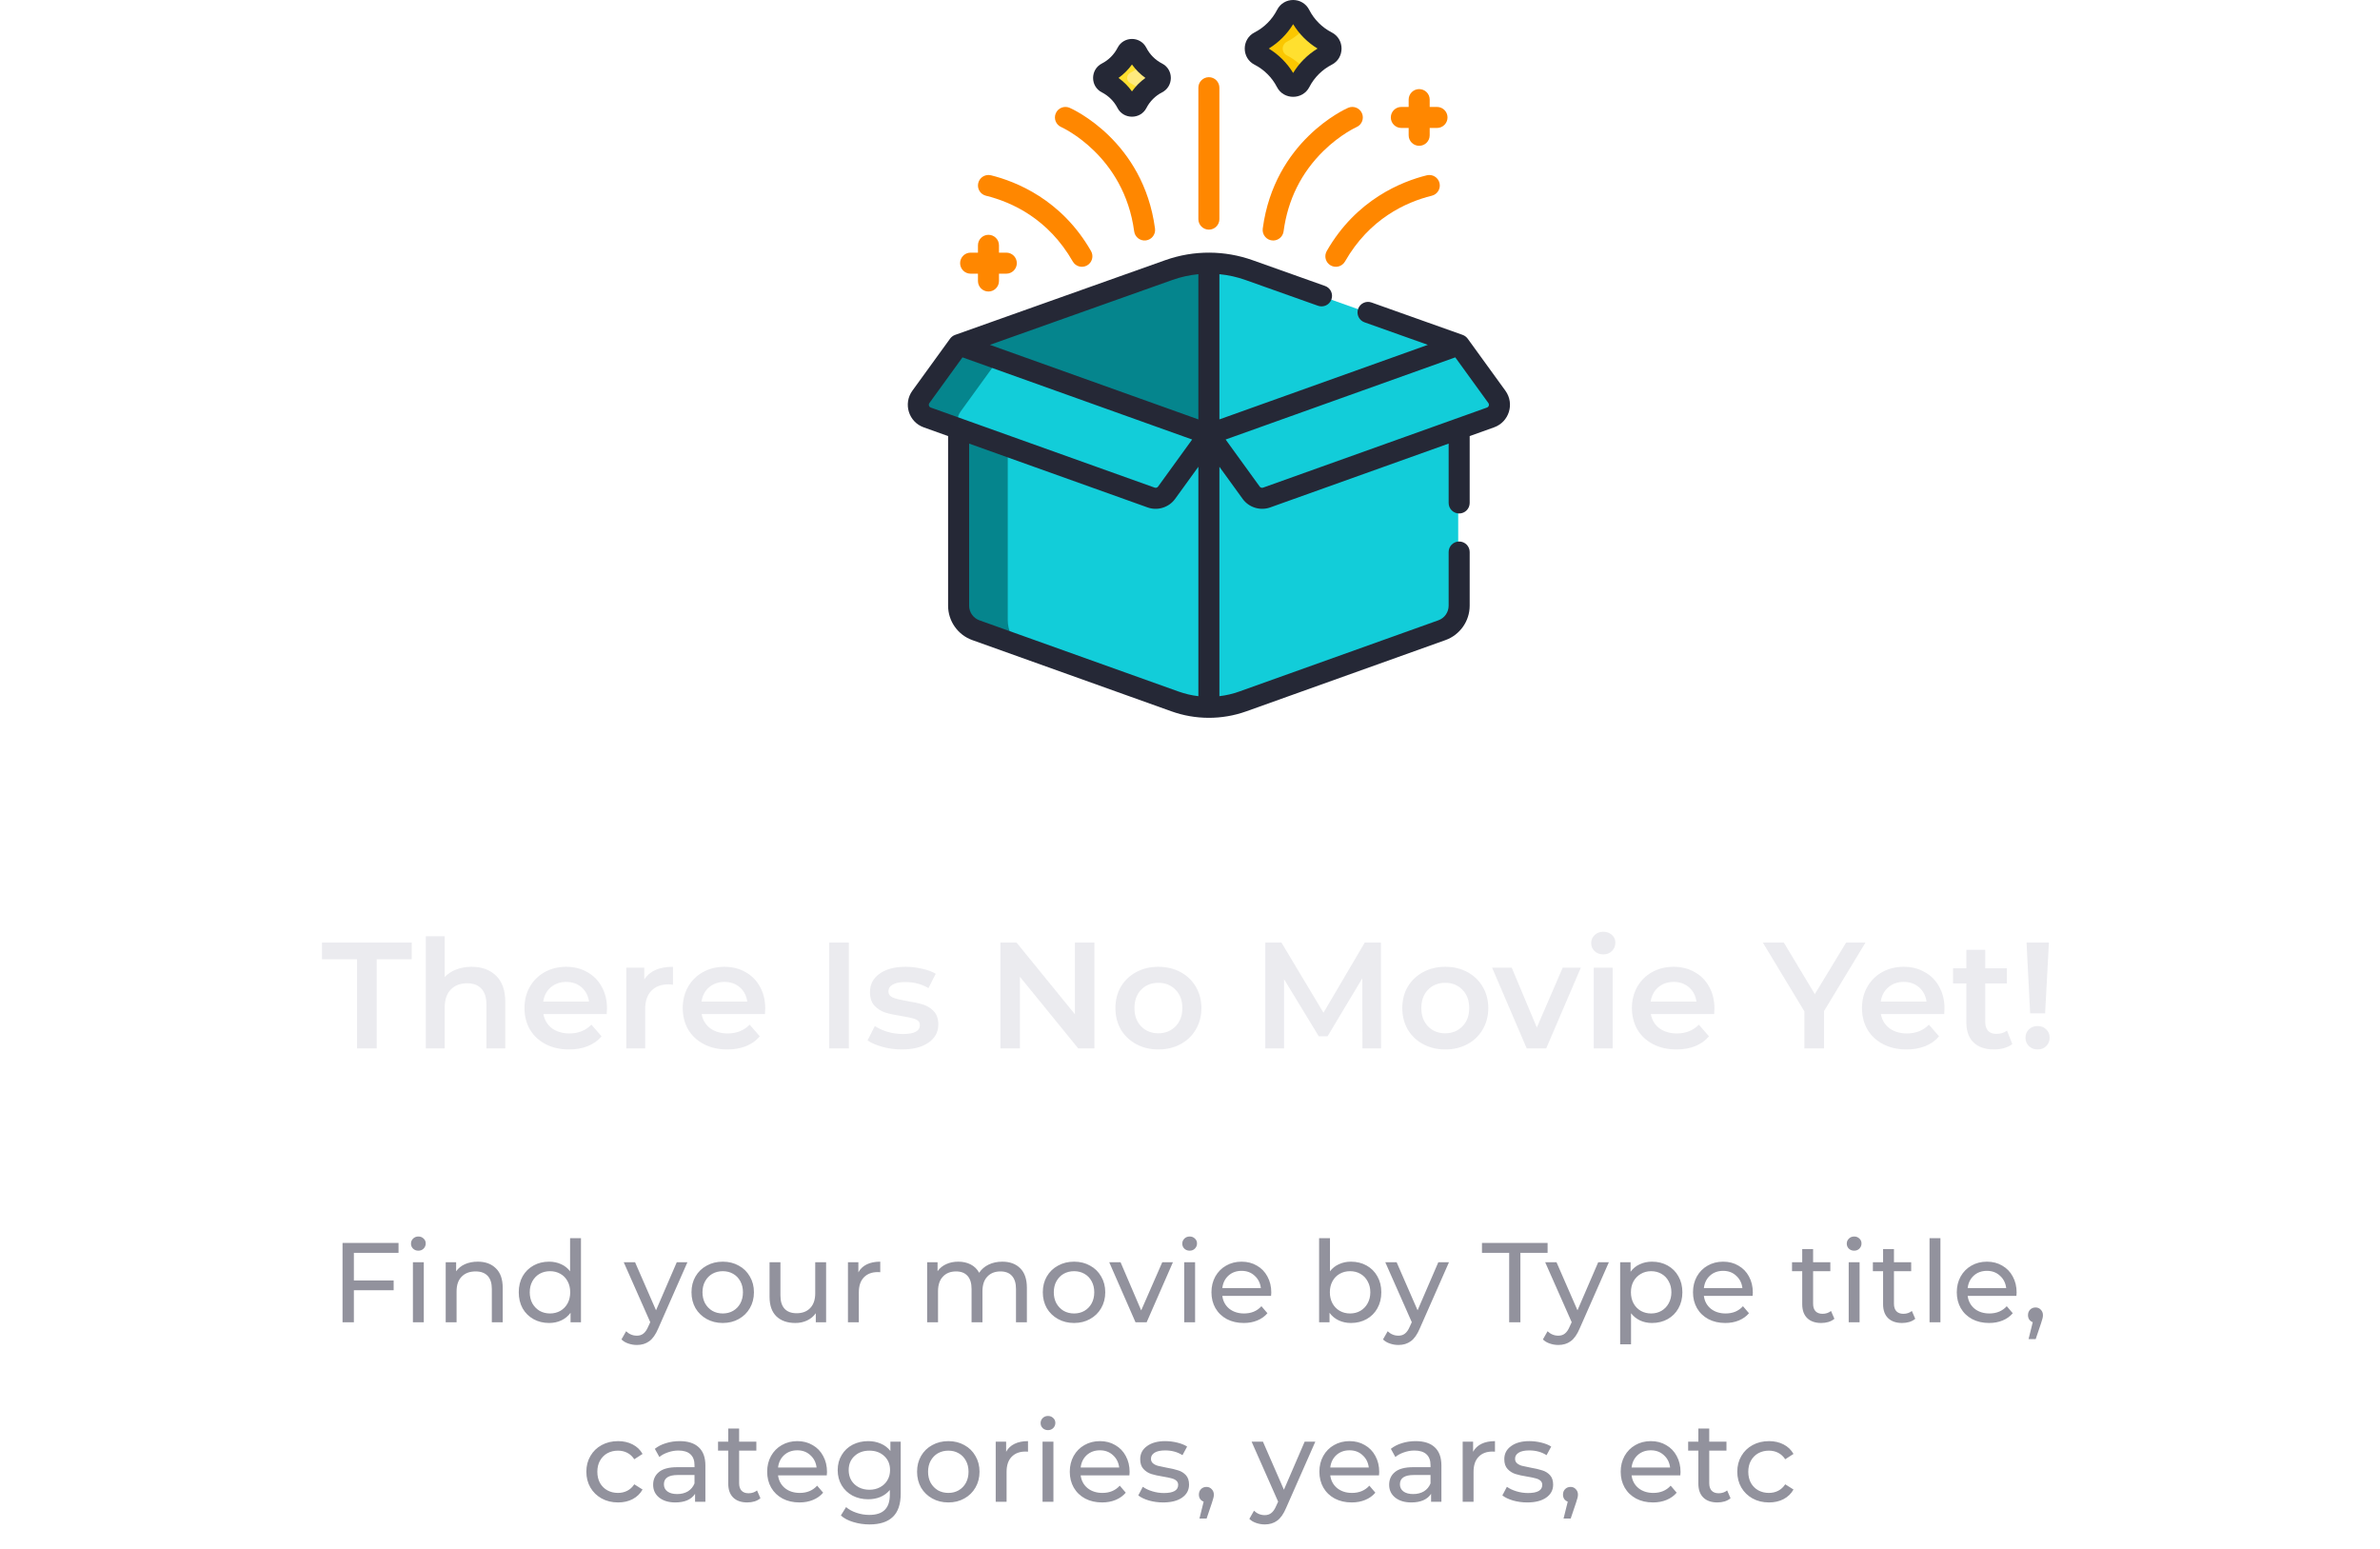 <svg width="252" height="164" viewBox="0 0 252 164" fill="none" xmlns="http://www.w3.org/2000/svg">
<g clip-path="url(#clip0_127_1877)">
<path d="M127.898 27.862C126.45 27.862 125.012 28.11 123.648 28.595L101.397 36.506L127.898 46.579L128.265 46.293V27.87C128.143 27.867 128.02 27.862 127.898 27.862Z" fill="#05858D"/>
<path d="M113.93 32.05L101.397 36.506L113.789 41.216C111 38.845 111.062 34.338 113.93 32.05Z" fill="#05858D"/>
<path d="M132.147 28.595C130.783 28.11 129.345 27.862 127.897 27.862V46.43L154.398 36.506L132.147 28.595Z" fill="#12CDD9"/>
<path d="M127.898 45.985L123.417 51.281C123.045 51.794 122.38 52 121.783 51.786L101.397 44.495V64.129C101.397 65.293 102.129 66.331 103.225 66.723L124.307 74.264C125.459 74.676 126.674 74.887 127.897 74.887C128.02 74.887 128.143 74.883 128.265 74.879V46.432L127.898 45.985Z" fill="#12CDD9"/>
<path d="M106.703 65.645V46.392L101.397 44.495V64.129C101.397 65.293 102.129 66.331 103.225 66.723L107.996 68.43C107.193 67.75 106.703 66.74 106.703 65.645Z" fill="#05858D"/>
<path d="M134.012 51.935C133.416 52.148 132.75 51.942 132.379 51.429L127.897 45.985V74.886C129.121 74.886 130.336 74.676 131.488 74.264L152.57 66.723C153.666 66.331 154.398 65.293 154.398 64.129V44.643L134.012 51.935Z" fill="#12CDD9"/>
<path d="M140.396 4.422C139.164 3.792 138.158 2.784 137.53 1.55C137.394 1.283 137.121 1.112 136.82 1.112C136.519 1.112 136.246 1.283 136.11 1.55C135.482 2.784 134.476 3.792 133.244 4.422C132.977 4.559 132.808 4.832 132.808 5.132V5.151C132.808 5.448 132.972 5.722 133.236 5.857C134.464 6.483 135.468 7.485 136.097 8.711C136.232 8.974 136.506 9.137 136.802 9.137H136.839C137.135 9.137 137.408 8.974 137.543 8.711C138.172 7.485 139.176 6.483 140.404 5.857C140.668 5.722 140.833 5.448 140.833 5.151V5.132C140.832 4.832 140.663 4.559 140.396 4.422Z" fill="#FFE02F"/>
<path d="M122.43 7.713C121.508 7.242 120.755 6.487 120.285 5.564C120.183 5.364 119.979 5.236 119.754 5.236C119.529 5.236 119.324 5.364 119.222 5.564C118.753 6.487 117.999 7.242 117.078 7.713C116.878 7.816 116.751 8.02 116.751 8.244V8.259C116.751 8.481 116.874 8.686 117.072 8.787C117.991 9.256 118.742 10.005 119.213 10.923C119.314 11.12 119.519 11.242 119.74 11.242H119.768C119.989 11.242 120.194 11.12 120.295 10.923C120.766 10.005 121.517 9.256 122.436 8.787C122.634 8.686 122.757 8.481 122.757 8.259V8.244C122.756 8.02 122.63 7.816 122.43 7.713Z" fill="#FFEA7E"/>
<path d="M136.242 5.857C135.978 5.722 135.813 5.448 135.813 5.151V5.132C135.813 4.832 135.983 4.559 136.25 4.422C137.051 4.013 137.755 3.443 138.323 2.756C138.017 2.386 137.75 1.982 137.53 1.55C137.394 1.283 137.121 1.112 136.82 1.112C136.519 1.112 136.246 1.283 136.11 1.55C135.482 2.784 134.476 3.792 133.244 4.422C132.977 4.559 132.808 4.832 132.808 5.132V5.151C132.808 5.448 132.972 5.722 133.236 5.857C134.464 6.483 135.468 7.485 136.097 8.711C136.232 8.974 136.506 9.137 136.802 9.137H136.839C137.135 9.137 137.408 8.974 137.543 8.711C137.76 8.288 138.023 7.892 138.323 7.529C137.753 6.839 137.046 6.267 136.242 5.857Z" fill="#FBC700"/>
<path d="M119.669 8.787C119.471 8.686 119.348 8.481 119.348 8.259V8.244C119.348 8.02 119.475 7.815 119.675 7.713C120.196 7.447 120.66 7.088 121.053 6.661C120.75 6.333 120.49 5.966 120.285 5.564C120.183 5.364 119.979 5.236 119.754 5.236C119.529 5.236 119.324 5.364 119.222 5.564C118.753 6.487 117.999 7.242 117.078 7.713C116.878 7.816 116.751 8.02 116.751 8.244V8.259C116.751 8.481 116.874 8.686 117.072 8.787C117.991 9.256 118.742 10.005 119.213 10.923C119.314 11.12 119.518 11.242 119.74 11.242H119.768C119.989 11.242 120.194 11.12 120.295 10.923C120.498 10.528 120.755 10.166 121.053 9.842C120.659 9.414 120.192 9.054 119.669 8.787Z" fill="#FFE02F"/>
<path d="M158.392 42.021L154.398 36.506L127.897 45.985L132.379 52.171C132.75 52.684 133.416 52.89 134.012 52.677L157.718 44.198C158.612 43.878 158.949 42.79 158.392 42.021Z" fill="#12CDD9"/>
<path d="M97.403 42.021L101.398 36.506L127.898 45.985L123.417 52.171C123.045 52.684 122.38 52.89 121.784 52.677L98.077 44.198C97.183 43.878 96.846 42.79 97.403 42.021Z" fill="#12CDD9"/>
<path d="M101.692 43.597L105.711 38.049L101.398 36.506L97.403 42.021C96.846 42.79 97.183 43.878 98.077 44.198L101.785 45.524C101.329 45.005 101.249 44.209 101.692 43.597Z" fill="#05858D"/>
<path d="M100.598 35.854L96.603 41.368C95.611 42.738 96.21 44.676 97.804 45.246L100.386 46.17V64.129C100.386 65.759 101.417 67.223 102.952 67.771L124.034 75.312C126.555 76.214 129.358 76.245 131.965 75.312L153.047 67.771C154.582 67.223 155.613 65.759 155.613 64.129V58.446C155.613 57.831 155.115 57.333 154.5 57.333C153.885 57.333 153.386 57.831 153.386 58.446V64.129C153.386 64.821 152.949 65.442 152.297 65.675L131.215 73.216C130.532 73.46 129.828 73.625 129.113 73.709V49.42L131.579 52.825C132.232 53.727 133.431 54.104 134.489 53.725C135.669 53.303 152.864 47.153 153.387 46.966V53.251C153.387 53.866 153.885 54.364 154.5 54.364C155.115 54.364 155.613 53.866 155.613 53.251V46.17L158.195 45.246C159.789 44.676 160.389 42.739 159.396 41.368L159.396 41.368L155.401 35.854C155.288 35.696 155.088 35.534 154.873 35.458L145.222 32.027C144.643 31.82 144.006 32.123 143.801 32.703C143.595 33.282 143.897 33.919 144.477 34.125L151.185 36.51L129.113 44.404V29.029C130.054 29.12 130.98 29.326 131.876 29.645L139.554 32.374C140.133 32.581 140.77 32.278 140.976 31.698C141.182 31.119 140.879 30.482 140.3 30.276L132.622 27.547C129.707 26.51 126.443 26.456 123.377 27.547L101.126 35.458C100.914 35.533 100.717 35.689 100.598 35.854ZM98.406 42.674L101.911 37.836L126.227 46.534C125.402 47.673 126.122 46.68 122.617 51.519C122.536 51.63 122.389 51.675 122.26 51.629C121.846 51.481 98.987 43.305 98.554 43.15C98.358 43.08 98.285 42.843 98.406 42.674ZM103.702 65.675C103.05 65.442 102.613 64.821 102.613 64.129V46.966L121.51 53.725C122.579 54.108 123.768 53.717 124.415 52.831C124.417 52.829 124.419 52.827 124.42 52.825C124.42 52.825 124.42 52.825 124.42 52.825L126.886 49.42V73.708C126.171 73.625 125.467 73.46 124.784 73.216L103.702 65.675ZM157.593 42.674C157.714 42.843 157.641 43.08 157.446 43.15C157.223 43.23 133.973 51.545 133.739 51.629C133.61 51.675 133.463 51.63 133.382 51.519L129.772 46.534L154.088 37.836L157.593 42.674ZM124.123 29.645C125.019 29.326 125.945 29.12 126.886 29.029V44.404C125.931 44.063 105.674 36.817 104.814 36.51L124.123 29.645Z" fill="#252836"/>
<path d="M129.112 23.2V9.286C129.112 8.671 128.614 8.173 127.999 8.173C127.384 8.173 126.886 8.671 126.886 9.286V23.2C126.886 23.815 127.384 24.313 127.999 24.313C128.614 24.313 129.112 23.815 129.112 23.2Z" fill="#FF8700"/>
<path d="M142.741 11.415C142.423 11.554 134.94 14.926 133.702 24.202C133.614 24.869 134.131 25.463 134.807 25.463C135.357 25.463 135.835 25.056 135.909 24.497C136.356 21.149 137.781 18.28 140.145 15.969C141.921 14.232 143.597 13.471 143.635 13.454C144.197 13.207 144.453 12.551 144.207 11.989C143.961 11.425 143.305 11.169 142.741 11.415Z" fill="#FF8700"/>
<path d="M140.478 26.581C140.173 27.114 140.358 27.794 140.891 28.1C141.424 28.405 142.105 28.221 142.411 27.687C144.996 23.169 148.837 21.406 151.605 20.722C152.201 20.575 152.566 19.971 152.418 19.374C152.271 18.777 151.667 18.413 151.07 18.561C148.46 19.206 143.612 21.106 140.478 26.581Z" fill="#FF8700"/>
<path d="M111.792 11.989C111.545 12.552 111.802 13.209 112.366 13.455C112.432 13.484 119.016 16.45 120.089 24.497C120.171 25.108 120.733 25.534 121.34 25.453C121.949 25.372 122.377 24.812 122.296 24.202C121.059 14.926 113.576 11.554 113.258 11.415C112.694 11.169 112.038 11.425 111.792 11.989Z" fill="#FF8700"/>
<path d="M103.581 19.374C103.433 19.971 103.797 20.575 104.394 20.722C107.161 21.406 111.002 23.169 113.588 27.686C113.894 28.221 114.574 28.405 115.107 28.1C115.641 27.794 115.826 27.114 115.52 26.581C112.387 21.106 107.539 19.206 104.929 18.56C104.331 18.413 103.728 18.777 103.581 19.374Z" fill="#FF8700"/>
<path d="M148.377 11.322C147.762 11.322 147.264 11.82 147.264 12.435C147.264 13.05 147.762 13.548 148.377 13.548H149.152V14.323C149.152 14.938 149.651 15.437 150.266 15.437C150.88 15.437 151.379 14.938 151.379 14.323V13.548H152.154C152.769 13.548 153.267 13.05 153.267 12.435C153.267 11.82 152.769 11.322 152.154 11.322H151.379V10.546C151.379 9.931 150.88 9.433 150.266 9.433C149.651 9.433 149.152 9.931 149.152 10.546V11.322H148.377Z" fill="#FF8700"/>
<path d="M103.548 26.749H102.772C102.157 26.749 101.659 27.247 101.659 27.862C101.659 28.477 102.157 28.976 102.772 28.976H103.548V29.751C103.548 30.366 104.046 30.864 104.661 30.864C105.276 30.864 105.774 30.366 105.774 29.751V28.976H106.55C107.165 28.976 107.663 28.477 107.663 27.862C107.663 27.247 107.165 26.749 106.55 26.749H105.774V25.974C105.774 25.359 105.276 24.86 104.661 24.86C104.046 24.86 103.548 25.359 103.548 25.974V26.749Z" fill="#FF8700"/>
<path d="M141.005 3.431C139.987 2.911 139.142 2.064 138.624 1.046C137.915 -0.349 135.929 -0.349 135.219 1.046C134.701 2.064 133.856 2.911 132.839 3.431C131.445 4.144 131.454 6.146 132.832 6.849C133.845 7.365 134.689 8.207 135.208 9.219C135.915 10.596 137.928 10.596 138.635 9.219C139.154 8.207 139.998 7.365 141.012 6.849C142.389 6.146 142.399 4.145 141.005 3.431ZM136.921 7.725C136.282 6.675 135.388 5.781 134.338 5.142C135.389 4.503 136.282 3.609 136.922 2.56C137.561 3.609 138.455 4.503 139.504 5.142C138.455 5.781 137.561 6.675 136.921 7.725Z" fill="#252836"/>
<path d="M118.323 11.431C118.956 12.663 120.754 12.665 121.387 11.431C121.749 10.726 122.337 10.139 123.043 9.779C124.268 9.155 124.294 7.365 123.039 6.722C123.039 6.722 123.038 6.722 123.038 6.722C122.329 6.359 121.74 5.769 121.379 5.06C120.745 3.812 118.966 3.812 118.331 5.06C117.97 5.769 117.381 6.359 116.671 6.723C115.434 7.356 115.425 9.145 116.667 9.779C117.373 10.139 117.961 10.726 118.323 11.431ZM119.855 6.828C120.247 7.377 120.73 7.86 121.28 8.252C120.731 8.644 120.247 9.127 119.855 9.677C119.463 9.128 118.979 8.644 118.43 8.252C118.98 7.86 119.463 7.377 119.855 6.828Z" fill="#252836"/>
</g>
<path d="M37.805 101.56H34.093V99.8H43.597V101.56H39.885V111H37.805V101.56ZM49.934 102.36C51.011 102.36 51.875 102.675 52.526 103.304C53.177 103.933 53.502 104.867 53.502 106.104V111H51.502V106.36C51.502 105.613 51.326 105.053 50.974 104.68C50.622 104.296 50.121 104.104 49.47 104.104C48.734 104.104 48.153 104.328 47.726 104.776C47.299 105.213 47.086 105.848 47.086 106.68V111H45.086V99.128H47.086V103.448C47.417 103.096 47.822 102.829 48.302 102.648C48.793 102.456 49.337 102.36 49.934 102.36ZM64.269 106.776C64.269 106.915 64.259 107.112 64.237 107.368H57.533C57.651 107.997 57.955 108.499 58.445 108.872C58.947 109.235 59.565 109.416 60.301 109.416C61.24 109.416 62.013 109.107 62.621 108.488L63.693 109.72C63.309 110.179 62.824 110.525 62.237 110.76C61.651 110.995 60.989 111.112 60.253 111.112C59.315 111.112 58.488 110.925 57.773 110.552C57.059 110.179 56.504 109.661 56.109 109C55.725 108.328 55.533 107.571 55.533 106.728C55.533 105.896 55.72 105.149 56.093 104.488C56.477 103.816 57.005 103.293 57.677 102.92C58.349 102.547 59.107 102.36 59.949 102.36C60.781 102.36 61.523 102.547 62.173 102.92C62.835 103.283 63.347 103.8 63.709 104.472C64.083 105.133 64.269 105.901 64.269 106.776ZM59.949 103.96C59.309 103.96 58.765 104.152 58.317 104.536C57.88 104.909 57.613 105.411 57.517 106.04H62.365C62.28 105.421 62.019 104.92 61.581 104.536C61.144 104.152 60.6 103.96 59.949 103.96ZM68.214 103.704C68.79 102.808 69.804 102.36 71.254 102.36V104.264C71.084 104.232 70.929 104.216 70.79 104.216C70.012 104.216 69.404 104.445 68.966 104.904C68.529 105.352 68.31 106.003 68.31 106.856V111H66.31V102.456H68.214V103.704ZM81.025 106.776C81.025 106.915 81.014 107.112 80.993 107.368H74.289C74.406 107.997 74.71 108.499 75.201 108.872C75.702 109.235 76.321 109.416 77.057 109.416C77.996 109.416 78.769 109.107 79.377 108.488L80.449 109.72C80.065 110.179 79.58 110.525 78.993 110.76C78.406 110.995 77.745 111.112 77.009 111.112C76.07 111.112 75.244 110.925 74.529 110.552C73.814 110.179 73.26 109.661 72.865 109C72.481 108.328 72.289 107.571 72.289 106.728C72.289 105.896 72.476 105.149 72.849 104.488C73.233 103.816 73.761 103.293 74.433 102.92C75.105 102.547 75.862 102.36 76.705 102.36C77.537 102.36 78.278 102.547 78.929 102.92C79.59 103.283 80.102 103.8 80.465 104.472C80.838 105.133 81.025 105.901 81.025 106.776ZM76.705 103.96C76.065 103.96 75.521 104.152 75.073 104.536C74.636 104.909 74.369 105.411 74.273 106.04H79.121C79.036 105.421 78.774 104.92 78.337 104.536C77.9 104.152 77.356 103.96 76.705 103.96ZM87.8 99.8H89.88V111H87.8V99.8ZM95.477 111.112C94.784 111.112 94.107 111.021 93.445 110.84C92.784 110.659 92.256 110.429 91.861 110.152L92.629 108.632C93.013 108.888 93.472 109.096 94.005 109.256C94.549 109.405 95.083 109.48 95.605 109.48C96.8 109.48 97.397 109.165 97.397 108.536C97.397 108.237 97.243 108.029 96.933 107.912C96.635 107.795 96.149 107.683 95.477 107.576C94.773 107.469 94.197 107.347 93.749 107.208C93.312 107.069 92.928 106.829 92.597 106.488C92.277 106.136 92.117 105.651 92.117 105.032C92.117 104.221 92.453 103.576 93.125 103.096C93.808 102.605 94.725 102.36 95.877 102.36C96.464 102.36 97.051 102.429 97.637 102.568C98.224 102.696 98.704 102.872 99.077 103.096L98.309 104.616C97.584 104.189 96.768 103.976 95.861 103.976C95.275 103.976 94.827 104.067 94.517 104.248C94.219 104.419 94.069 104.648 94.069 104.936C94.069 105.256 94.229 105.485 94.549 105.624C94.88 105.752 95.387 105.875 96.069 105.992C96.752 106.099 97.312 106.221 97.749 106.36C98.187 106.499 98.56 106.733 98.869 107.064C99.189 107.395 99.349 107.864 99.349 108.472C99.349 109.272 99.003 109.912 98.309 110.392C97.616 110.872 96.672 111.112 95.477 111.112ZM115.878 99.8V111H114.166L107.99 103.416V111H105.926V99.8H107.638L113.814 107.384V99.8H115.878ZM122.647 111.112C121.783 111.112 121.004 110.925 120.311 110.552C119.617 110.179 119.073 109.661 118.679 109C118.295 108.328 118.103 107.571 118.103 106.728C118.103 105.885 118.295 105.133 118.679 104.472C119.073 103.811 119.617 103.293 120.311 102.92C121.004 102.547 121.783 102.36 122.647 102.36C123.521 102.36 124.305 102.547 124.999 102.92C125.692 103.293 126.231 103.811 126.615 104.472C127.009 105.133 127.207 105.885 127.207 106.728C127.207 107.571 127.009 108.328 126.615 109C126.231 109.661 125.692 110.179 124.999 110.552C124.305 110.925 123.521 111.112 122.647 111.112ZM122.647 109.4C123.383 109.4 123.991 109.155 124.471 108.664C124.951 108.173 125.191 107.528 125.191 106.728C125.191 105.928 124.951 105.283 124.471 104.792C123.991 104.301 123.383 104.056 122.647 104.056C121.911 104.056 121.303 104.301 120.823 104.792C120.353 105.283 120.119 105.928 120.119 106.728C120.119 107.528 120.353 108.173 120.823 108.664C121.303 109.155 121.911 109.4 122.647 109.4ZM144.261 111L144.245 103.576L140.565 109.72H139.637L135.957 103.672V111H133.973V99.8H135.685L140.133 107.224L144.501 99.8H146.213L146.229 111H144.261ZM153.022 111.112C152.158 111.112 151.38 110.925 150.686 110.552C149.993 110.179 149.449 109.661 149.054 109C148.67 108.328 148.478 107.571 148.478 106.728C148.478 105.885 148.67 105.133 149.054 104.472C149.449 103.811 149.993 103.293 150.686 102.92C151.38 102.547 152.158 102.36 153.022 102.36C153.897 102.36 154.681 102.547 155.374 102.92C156.068 103.293 156.606 103.811 156.99 104.472C157.385 105.133 157.582 105.885 157.582 106.728C157.582 107.571 157.385 108.328 156.99 109C156.606 109.661 156.068 110.179 155.374 110.552C154.681 110.925 153.897 111.112 153.022 111.112ZM153.022 109.4C153.758 109.4 154.366 109.155 154.846 108.664C155.326 108.173 155.566 107.528 155.566 106.728C155.566 105.928 155.326 105.283 154.846 104.792C154.366 104.301 153.758 104.056 153.022 104.056C152.286 104.056 151.678 104.301 151.198 104.792C150.729 105.283 150.494 105.928 150.494 106.728C150.494 107.528 150.729 108.173 151.198 108.664C151.678 109.155 152.286 109.4 153.022 109.4ZM167.38 102.456L163.716 111H161.652L157.988 102.456H160.068L162.724 108.792L165.46 102.456H167.38ZM168.75 102.456H170.75V111H168.75V102.456ZM169.758 101.048C169.396 101.048 169.092 100.936 168.846 100.712C168.601 100.477 168.478 100.189 168.478 99.848C168.478 99.507 168.601 99.224 168.846 99C169.092 98.765 169.396 98.648 169.758 98.648C170.121 98.648 170.425 98.76 170.67 98.984C170.916 99.197 171.038 99.469 171.038 99.8C171.038 100.152 170.916 100.451 170.67 100.696C170.436 100.931 170.132 101.048 169.758 101.048ZM181.527 106.776C181.527 106.915 181.517 107.112 181.495 107.368H174.791C174.909 107.997 175.213 108.499 175.703 108.872C176.205 109.235 176.823 109.416 177.559 109.416C178.498 109.416 179.271 109.107 179.879 108.488L180.951 109.72C180.567 110.179 180.082 110.525 179.495 110.76C178.909 110.995 178.247 111.112 177.511 111.112C176.573 111.112 175.746 110.925 175.031 110.552C174.317 110.179 173.762 109.661 173.367 109C172.983 108.328 172.791 107.571 172.791 106.728C172.791 105.896 172.978 105.149 173.351 104.488C173.735 103.816 174.263 103.293 174.935 102.92C175.607 102.547 176.365 102.36 177.207 102.36C178.039 102.36 178.781 102.547 179.431 102.92C180.093 103.283 180.605 103.8 180.967 104.472C181.341 105.133 181.527 105.901 181.527 106.776ZM177.207 103.96C176.567 103.96 176.023 104.152 175.575 104.536C175.138 104.909 174.871 105.411 174.775 106.04H179.623C179.538 105.421 179.277 104.92 178.839 104.536C178.402 104.152 177.858 103.96 177.207 103.96ZM193.134 107.048V111H191.054V107.08L186.654 99.8H188.878L192.158 105.256L195.47 99.8H197.518L193.134 107.048ZM205.887 106.776C205.887 106.915 205.877 107.112 205.855 107.368H199.151C199.269 107.997 199.573 108.499 200.063 108.872C200.565 109.235 201.183 109.416 201.919 109.416C202.858 109.416 203.631 109.107 204.239 108.488L205.311 109.72C204.927 110.179 204.442 110.525 203.855 110.76C203.269 110.995 202.607 111.112 201.871 111.112C200.933 111.112 200.106 110.925 199.391 110.552C198.677 110.179 198.122 109.661 197.727 109C197.343 108.328 197.151 107.571 197.151 106.728C197.151 105.896 197.338 105.149 197.711 104.488C198.095 103.816 198.623 103.293 199.295 102.92C199.967 102.547 200.725 102.36 201.567 102.36C202.399 102.36 203.141 102.547 203.791 102.92C204.453 103.283 204.965 103.8 205.327 104.472C205.701 105.133 205.887 105.901 205.887 106.776ZM201.567 103.96C200.927 103.96 200.383 104.152 199.935 104.536C199.498 104.909 199.231 105.411 199.135 106.04H203.983C203.898 105.421 203.637 104.92 203.199 104.536C202.762 104.152 202.218 103.96 201.567 103.96ZM213.065 110.536C212.83 110.728 212.542 110.872 212.201 110.968C211.87 111.064 211.518 111.112 211.145 111.112C210.206 111.112 209.481 110.867 208.969 110.376C208.457 109.885 208.201 109.171 208.201 108.232V104.12H206.793V102.52H208.201V100.568H210.201V102.52H212.489V104.12H210.201V108.184C210.201 108.6 210.302 108.92 210.505 109.144C210.707 109.357 211.001 109.464 211.385 109.464C211.833 109.464 212.206 109.347 212.505 109.112L213.065 110.536ZM214.574 99.8H216.942L216.542 107.288H214.958L214.574 99.8ZM215.758 111.112C215.384 111.112 215.075 110.995 214.83 110.76C214.584 110.515 214.462 110.216 214.462 109.864C214.462 109.512 214.584 109.219 214.83 108.984C215.075 108.749 215.384 108.632 215.758 108.632C216.12 108.632 216.419 108.749 216.654 108.984C216.899 109.219 217.022 109.512 217.022 109.864C217.022 110.216 216.899 110.515 216.654 110.76C216.419 110.995 216.12 111.112 215.758 111.112Z" fill="#EBEBEF"/>
<path d="M37.469 132.644V135.572H41.681V136.604H37.469V140H36.269V131.6H42.197V132.644H37.469ZM43.721 133.64H44.873V140H43.721V133.64ZM44.297 132.416C44.073 132.416 43.885 132.344 43.733 132.2C43.589 132.056 43.517 131.88 43.517 131.672C43.517 131.464 43.589 131.288 43.733 131.144C43.885 130.992 44.073 130.916 44.297 130.916C44.521 130.916 44.705 130.988 44.849 131.132C45.001 131.268 45.077 131.44 45.077 131.648C45.077 131.864 45.001 132.048 44.849 132.2C44.705 132.344 44.521 132.416 44.297 132.416ZM50.588 133.58C51.396 133.58 52.036 133.816 52.508 134.288C52.988 134.752 53.228 135.436 53.228 136.34V140H52.076V136.472C52.076 135.856 51.928 135.392 51.632 135.08C51.336 134.768 50.912 134.612 50.36 134.612C49.736 134.612 49.244 134.796 48.884 135.164C48.524 135.524 48.344 136.044 48.344 136.724V140H47.192V133.64H48.296V134.6C48.528 134.272 48.84 134.02 49.232 133.844C49.632 133.668 50.084 133.58 50.588 133.58ZM61.515 131.096V140H60.411V138.992C60.155 139.344 59.831 139.612 59.439 139.796C59.047 139.98 58.615 140.072 58.143 140.072C57.527 140.072 56.975 139.936 56.487 139.664C55.999 139.392 55.615 139.012 55.335 138.524C55.063 138.028 54.927 137.46 54.927 136.82C54.927 136.18 55.063 135.616 55.335 135.128C55.615 134.64 55.999 134.26 56.487 133.988C56.975 133.716 57.527 133.58 58.143 133.58C58.599 133.58 59.019 133.668 59.403 133.844C59.787 134.012 60.107 134.264 60.363 134.6V131.096H61.515ZM58.239 139.064C58.639 139.064 59.003 138.972 59.331 138.788C59.659 138.596 59.915 138.332 60.099 137.996C60.283 137.652 60.375 137.26 60.375 136.82C60.375 136.38 60.283 135.992 60.099 135.656C59.915 135.312 59.659 135.048 59.331 134.864C59.003 134.68 58.639 134.588 58.239 134.588C57.831 134.588 57.463 134.68 57.135 134.864C56.815 135.048 56.559 135.312 56.367 135.656C56.183 135.992 56.091 136.38 56.091 136.82C56.091 137.26 56.183 137.652 56.367 137.996C56.559 138.332 56.815 138.596 57.135 138.788C57.463 138.972 57.831 139.064 58.239 139.064ZM72.786 133.64L69.702 140.636C69.43 141.284 69.11 141.74 68.742 142.004C68.382 142.268 67.946 142.4 67.434 142.4C67.122 142.4 66.818 142.348 66.522 142.244C66.234 142.148 65.994 142.004 65.802 141.812L66.294 140.948C66.622 141.26 67.002 141.416 67.434 141.416C67.714 141.416 67.946 141.34 68.13 141.188C68.322 141.044 68.494 140.792 68.646 140.432L68.85 139.988L66.042 133.64H67.242L69.462 138.728L71.658 133.64H72.786ZM76.529 140.072C75.897 140.072 75.329 139.932 74.825 139.652C74.321 139.372 73.925 138.988 73.637 138.5C73.357 138.004 73.217 137.444 73.217 136.82C73.217 136.196 73.357 135.64 73.637 135.152C73.925 134.656 74.321 134.272 74.825 134C75.329 133.72 75.897 133.58 76.529 133.58C77.161 133.58 77.725 133.72 78.221 134C78.725 134.272 79.117 134.656 79.397 135.152C79.685 135.64 79.829 136.196 79.829 136.82C79.829 137.444 79.685 138.004 79.397 138.5C79.117 138.988 78.725 139.372 78.221 139.652C77.725 139.932 77.161 140.072 76.529 140.072ZM76.529 139.064C76.937 139.064 77.301 138.972 77.621 138.788C77.949 138.596 78.205 138.332 78.389 137.996C78.573 137.652 78.665 137.26 78.665 136.82C78.665 136.38 78.573 135.992 78.389 135.656C78.205 135.312 77.949 135.048 77.621 134.864C77.301 134.68 76.937 134.588 76.529 134.588C76.121 134.588 75.753 134.68 75.425 134.864C75.105 135.048 74.849 135.312 74.657 135.656C74.473 135.992 74.381 136.38 74.381 136.82C74.381 137.26 74.473 137.652 74.657 137.996C74.849 138.332 75.105 138.596 75.425 138.788C75.753 138.972 76.121 139.064 76.529 139.064ZM87.47 133.64V140H86.378V139.04C86.146 139.368 85.838 139.624 85.454 139.808C85.078 139.984 84.666 140.072 84.218 140.072C83.37 140.072 82.702 139.84 82.214 139.376C81.726 138.904 81.482 138.212 81.482 137.3V133.64H82.634V137.168C82.634 137.784 82.782 138.252 83.078 138.572C83.374 138.884 83.798 139.04 84.35 139.04C84.958 139.04 85.438 138.856 85.79 138.488C86.142 138.12 86.318 137.6 86.318 136.928V133.64H87.47ZM90.887 134.708C91.087 134.34 91.383 134.06 91.775 133.868C92.167 133.676 92.643 133.58 93.203 133.58V134.696C93.139 134.688 93.051 134.684 92.939 134.684C92.315 134.684 91.823 134.872 91.463 135.248C91.111 135.616 90.935 136.144 90.935 136.832V140H89.783V133.64H90.887V134.708ZM106.124 133.58C106.924 133.58 107.556 133.812 108.02 134.276C108.492 134.74 108.728 135.428 108.728 136.34V140H107.576V136.472C107.576 135.856 107.432 135.392 107.144 135.08C106.864 134.768 106.46 134.612 105.932 134.612C105.348 134.612 104.884 134.796 104.54 135.164C104.196 135.524 104.024 136.044 104.024 136.724V140H102.872V136.472C102.872 135.856 102.728 135.392 102.44 135.08C102.16 134.768 101.756 134.612 101.228 134.612C100.644 134.612 100.18 134.796 99.836 135.164C99.492 135.524 99.32 136.044 99.32 136.724V140H98.168V133.64H99.272V134.588C99.504 134.26 99.808 134.012 100.184 133.844C100.56 133.668 100.988 133.58 101.468 133.58C101.964 133.58 102.404 133.68 102.788 133.88C103.172 134.08 103.468 134.372 103.676 134.756C103.916 134.388 104.248 134.1 104.672 133.892C105.104 133.684 105.588 133.58 106.124 133.58ZM113.727 140.072C113.095 140.072 112.527 139.932 112.023 139.652C111.519 139.372 111.123 138.988 110.835 138.5C110.555 138.004 110.415 137.444 110.415 136.82C110.415 136.196 110.555 135.64 110.835 135.152C111.123 134.656 111.519 134.272 112.023 134C112.527 133.72 113.095 133.58 113.727 133.58C114.359 133.58 114.923 133.72 115.419 134C115.923 134.272 116.315 134.656 116.595 135.152C116.883 135.64 117.027 136.196 117.027 136.82C117.027 137.444 116.883 138.004 116.595 138.5C116.315 138.988 115.923 139.372 115.419 139.652C114.923 139.932 114.359 140.072 113.727 140.072ZM113.727 139.064C114.135 139.064 114.499 138.972 114.819 138.788C115.147 138.596 115.403 138.332 115.587 137.996C115.771 137.652 115.863 137.26 115.863 136.82C115.863 136.38 115.771 135.992 115.587 135.656C115.403 135.312 115.147 135.048 114.819 134.864C114.499 134.68 114.135 134.588 113.727 134.588C113.319 134.588 112.951 134.68 112.623 134.864C112.303 135.048 112.047 135.312 111.855 135.656C111.671 135.992 111.579 136.38 111.579 136.82C111.579 137.26 111.671 137.652 111.855 137.996C112.047 138.332 112.303 138.596 112.623 138.788C112.951 138.972 113.319 139.064 113.727 139.064ZM124.192 133.64L121.408 140H120.232L117.448 133.64H118.648L120.832 138.74L123.064 133.64H124.192ZM125.387 133.64H126.539V140H125.387V133.64ZM125.963 132.416C125.739 132.416 125.551 132.344 125.399 132.2C125.255 132.056 125.183 131.88 125.183 131.672C125.183 131.464 125.255 131.288 125.399 131.144C125.551 130.992 125.739 130.916 125.963 130.916C126.187 130.916 126.371 130.988 126.515 131.132C126.667 131.268 126.743 131.44 126.743 131.648C126.743 131.864 126.667 132.048 126.515 132.2C126.371 132.344 126.187 132.416 125.963 132.416ZM134.607 136.856C134.607 136.944 134.599 137.06 134.583 137.204H129.423C129.495 137.764 129.739 138.216 130.155 138.56C130.579 138.896 131.103 139.064 131.727 139.064C132.487 139.064 133.099 138.808 133.563 138.296L134.199 139.04C133.911 139.376 133.551 139.632 133.119 139.808C132.695 139.984 132.219 140.072 131.691 140.072C131.019 140.072 130.423 139.936 129.903 139.664C129.383 139.384 128.979 138.996 128.691 138.5C128.411 138.004 128.271 137.444 128.271 136.82C128.271 136.204 128.407 135.648 128.679 135.152C128.959 134.656 129.339 134.272 129.819 134C130.307 133.72 130.855 133.58 131.463 133.58C132.071 133.58 132.611 133.72 133.083 134C133.563 134.272 133.935 134.656 134.199 135.152C134.471 135.648 134.607 136.216 134.607 136.856ZM131.463 134.552C130.911 134.552 130.447 134.72 130.071 135.056C129.703 135.392 129.487 135.832 129.423 136.376H133.503C133.439 135.84 133.219 135.404 132.843 135.068C132.475 134.724 132.015 134.552 131.463 134.552ZM143.041 133.58C143.657 133.58 144.209 133.716 144.697 133.988C145.185 134.26 145.565 134.64 145.837 135.128C146.117 135.616 146.257 136.18 146.257 136.82C146.257 137.46 146.117 138.028 145.837 138.524C145.565 139.012 145.185 139.392 144.697 139.664C144.209 139.936 143.657 140.072 143.041 140.072C142.569 140.072 142.137 139.98 141.745 139.796C141.353 139.612 141.029 139.344 140.773 138.992V140H139.669V131.096H140.821V134.6C141.077 134.264 141.397 134.012 141.781 133.844C142.165 133.668 142.585 133.58 143.041 133.58ZM142.945 139.064C143.353 139.064 143.717 138.972 144.037 138.788C144.365 138.596 144.621 138.332 144.805 137.996C144.997 137.652 145.093 137.26 145.093 136.82C145.093 136.38 144.997 135.992 144.805 135.656C144.621 135.312 144.365 135.048 144.037 134.864C143.717 134.68 143.353 134.588 142.945 134.588C142.545 134.588 142.181 134.68 141.853 134.864C141.525 135.048 141.269 135.312 141.085 135.656C140.901 135.992 140.809 136.38 140.809 136.82C140.809 137.26 140.901 137.652 141.085 137.996C141.269 138.332 141.525 138.596 141.853 138.788C142.181 138.972 142.545 139.064 142.945 139.064ZM153.421 133.64L150.337 140.636C150.065 141.284 149.745 141.74 149.377 142.004C149.017 142.268 148.581 142.4 148.069 142.4C147.757 142.4 147.453 142.348 147.157 142.244C146.869 142.148 146.629 142.004 146.437 141.812L146.929 140.948C147.257 141.26 147.637 141.416 148.069 141.416C148.349 141.416 148.581 141.34 148.765 141.188C148.957 141.044 149.129 140.792 149.281 140.432L149.485 139.988L146.677 133.64H147.877L150.097 138.728L152.293 133.64H153.421ZM159.795 132.644H156.915V131.6H163.863V132.644H160.983V140H159.795V132.644ZM170.351 133.64L167.267 140.636C166.995 141.284 166.675 141.74 166.307 142.004C165.947 142.268 165.511 142.4 164.999 142.4C164.687 142.4 164.383 142.348 164.087 142.244C163.799 142.148 163.559 142.004 163.367 141.812L163.859 140.948C164.187 141.26 164.567 141.416 164.999 141.416C165.279 141.416 165.511 141.34 165.695 141.188C165.887 141.044 166.059 140.792 166.211 140.432L166.415 139.988L163.607 133.64H164.807L167.027 138.728L169.223 133.64H170.351ZM174.918 133.58C175.534 133.58 176.086 133.716 176.574 133.988C177.062 134.26 177.442 134.64 177.714 135.128C177.994 135.616 178.134 136.18 178.134 136.82C178.134 137.46 177.994 138.028 177.714 138.524C177.442 139.012 177.062 139.392 176.574 139.664C176.086 139.936 175.534 140.072 174.918 140.072C174.462 140.072 174.042 139.984 173.658 139.808C173.282 139.632 172.962 139.376 172.698 139.04V142.328H171.546V133.64H172.65V134.648C172.906 134.296 173.23 134.032 173.622 133.856C174.014 133.672 174.446 133.58 174.918 133.58ZM174.822 139.064C175.23 139.064 175.594 138.972 175.914 138.788C176.242 138.596 176.498 138.332 176.682 137.996C176.874 137.652 176.97 137.26 176.97 136.82C176.97 136.38 176.874 135.992 176.682 135.656C176.498 135.312 176.242 135.048 175.914 134.864C175.594 134.68 175.23 134.588 174.822 134.588C174.422 134.588 174.058 134.684 173.73 134.876C173.41 135.06 173.154 135.32 172.962 135.656C172.778 135.992 172.686 136.38 172.686 136.82C172.686 137.26 172.778 137.652 172.962 137.996C173.146 138.332 173.402 138.596 173.73 138.788C174.058 138.972 174.422 139.064 174.822 139.064ZM185.594 136.856C185.594 136.944 185.586 137.06 185.57 137.204H180.41C180.482 137.764 180.726 138.216 181.142 138.56C181.566 138.896 182.09 139.064 182.714 139.064C183.474 139.064 184.086 138.808 184.55 138.296L185.186 139.04C184.898 139.376 184.538 139.632 184.106 139.808C183.682 139.984 183.206 140.072 182.678 140.072C182.006 140.072 181.41 139.936 180.89 139.664C180.37 139.384 179.966 138.996 179.678 138.5C179.398 138.004 179.258 137.444 179.258 136.82C179.258 136.204 179.394 135.648 179.666 135.152C179.946 134.656 180.326 134.272 180.806 134C181.294 133.72 181.842 133.58 182.45 133.58C183.058 133.58 183.598 133.72 184.07 134C184.55 134.272 184.922 134.656 185.186 135.152C185.458 135.648 185.594 136.216 185.594 136.856ZM182.45 134.552C181.898 134.552 181.434 134.72 181.058 135.056C180.69 135.392 180.474 135.832 180.41 136.376H184.49C184.426 135.84 184.206 135.404 183.83 135.068C183.462 134.724 183.002 134.552 182.45 134.552ZM194.232 139.628C194.064 139.772 193.856 139.884 193.608 139.964C193.36 140.036 193.104 140.072 192.84 140.072C192.2 140.072 191.704 139.9 191.352 139.556C191 139.212 190.824 138.72 190.824 138.08V134.588H189.744V133.64H190.824V132.248H191.976V133.64H193.8V134.588H191.976V138.032C191.976 138.376 192.06 138.64 192.228 138.824C192.404 139.008 192.652 139.1 192.972 139.1C193.324 139.1 193.624 139 193.872 138.8L194.232 139.628ZM195.745 133.64H196.897V140H195.745V133.64ZM196.321 132.416C196.097 132.416 195.909 132.344 195.757 132.2C195.613 132.056 195.541 131.88 195.541 131.672C195.541 131.464 195.613 131.288 195.757 131.144C195.909 130.992 196.097 130.916 196.321 130.916C196.545 130.916 196.729 130.988 196.873 131.132C197.025 131.268 197.101 131.44 197.101 131.648C197.101 131.864 197.025 132.048 196.873 132.2C196.729 132.344 196.545 132.416 196.321 132.416ZM202.793 139.628C202.625 139.772 202.417 139.884 202.169 139.964C201.921 140.036 201.665 140.072 201.401 140.072C200.761 140.072 200.265 139.9 199.913 139.556C199.561 139.212 199.385 138.72 199.385 138.08V134.588H198.305V133.64H199.385V132.248H200.537V133.64H202.361V134.588H200.537V138.032C200.537 138.376 200.621 138.64 200.789 138.824C200.965 139.008 201.213 139.1 201.533 139.1C201.885 139.1 202.185 139 202.433 138.8L202.793 139.628ZM204.305 131.096H205.457V140H204.305V131.096ZM213.525 136.856C213.525 136.944 213.517 137.06 213.501 137.204H208.341C208.413 137.764 208.657 138.216 209.073 138.56C209.497 138.896 210.021 139.064 210.645 139.064C211.405 139.064 212.017 138.808 212.481 138.296L213.117 139.04C212.829 139.376 212.469 139.632 212.037 139.808C211.613 139.984 211.137 140.072 210.609 140.072C209.937 140.072 209.341 139.936 208.821 139.664C208.301 139.384 207.897 138.996 207.609 138.5C207.329 138.004 207.189 137.444 207.189 136.82C207.189 136.204 207.325 135.648 207.597 135.152C207.877 134.656 208.257 134.272 208.737 134C209.225 133.72 209.773 133.58 210.381 133.58C210.989 133.58 211.529 133.72 212.001 134C212.481 134.272 212.853 134.656 213.117 135.152C213.389 135.648 213.525 136.216 213.525 136.856ZM210.381 134.552C209.829 134.552 209.365 134.72 208.989 135.056C208.621 135.392 208.405 135.832 208.341 136.376H212.421C212.357 135.84 212.137 135.404 211.761 135.068C211.393 134.724 210.933 134.552 210.381 134.552ZM215.533 138.428C215.757 138.428 215.941 138.508 216.085 138.668C216.237 138.82 216.313 139.012 216.313 139.244C216.313 139.364 216.297 139.48 216.265 139.592C216.241 139.704 216.189 139.876 216.109 140.108L215.545 141.776H214.789L215.233 139.988C215.081 139.932 214.957 139.84 214.861 139.712C214.773 139.576 214.729 139.42 214.729 139.244C214.729 139.004 214.805 138.808 214.957 138.656C215.109 138.504 215.301 138.428 215.533 138.428ZM65.444 159.072C64.796 159.072 64.216 158.932 63.704 158.652C63.2 158.372 62.804 157.988 62.516 157.5C62.228 157.004 62.084 156.444 62.084 155.82C62.084 155.196 62.228 154.64 62.516 154.152C62.804 153.656 63.2 153.272 63.704 153C64.216 152.72 64.796 152.58 65.444 152.58C66.02 152.58 66.532 152.696 66.98 152.928C67.436 153.16 67.788 153.496 68.036 153.936L67.16 154.5C66.96 154.196 66.712 153.968 66.416 153.816C66.12 153.664 65.792 153.588 65.432 153.588C65.016 153.588 64.64 153.68 64.304 153.864C63.976 154.048 63.716 154.312 63.524 154.656C63.34 154.992 63.248 155.38 63.248 155.82C63.248 156.268 63.34 156.664 63.524 157.008C63.716 157.344 63.976 157.604 64.304 157.788C64.64 157.972 65.016 158.064 65.432 158.064C65.792 158.064 66.12 157.988 66.416 157.836C66.712 157.684 66.96 157.456 67.16 157.152L68.036 157.704C67.788 158.144 67.436 158.484 66.98 158.724C66.532 158.956 66.02 159.072 65.444 159.072ZM71.964 152.58C72.844 152.58 73.516 152.796 73.98 153.228C74.452 153.66 74.688 154.304 74.688 155.16V159H73.596V158.16C73.404 158.456 73.128 158.684 72.768 158.844C72.416 158.996 71.996 159.072 71.508 159.072C70.796 159.072 70.224 158.9 69.792 158.556C69.368 158.212 69.156 157.76 69.156 157.2C69.156 156.64 69.36 156.192 69.768 155.856C70.176 155.512 70.824 155.34 71.712 155.34H73.536V155.112C73.536 154.616 73.392 154.236 73.104 153.972C72.816 153.708 72.392 153.576 71.832 153.576C71.456 153.576 71.088 153.64 70.728 153.768C70.368 153.888 70.064 154.052 69.816 154.26L69.336 153.396C69.664 153.132 70.056 152.932 70.512 152.796C70.968 152.652 71.452 152.58 71.964 152.58ZM71.7 158.184C72.14 158.184 72.52 158.088 72.84 157.896C73.16 157.696 73.392 157.416 73.536 157.056V156.168H71.76C70.784 156.168 70.296 156.496 70.296 157.152C70.296 157.472 70.42 157.724 70.668 157.908C70.916 158.092 71.26 158.184 71.7 158.184ZM80.516 158.628C80.348 158.772 80.14 158.884 79.892 158.964C79.644 159.036 79.388 159.072 79.124 159.072C78.484 159.072 77.988 158.9 77.636 158.556C77.284 158.212 77.108 157.72 77.108 157.08V153.588H76.028V152.64H77.108V151.248H78.26V152.64H80.084V153.588H78.26V157.032C78.26 157.376 78.344 157.64 78.512 157.824C78.688 158.008 78.936 158.1 79.256 158.1C79.608 158.1 79.908 158 80.156 157.8L80.516 158.628ZM87.566 155.856C87.566 155.944 87.558 156.06 87.541 156.204H82.382C82.454 156.764 82.698 157.216 83.114 157.56C83.537 157.896 84.061 158.064 84.686 158.064C85.445 158.064 86.058 157.808 86.522 157.296L87.157 158.04C86.87 158.376 86.51 158.632 86.078 158.808C85.653 158.984 85.177 159.072 84.65 159.072C83.978 159.072 83.382 158.936 82.862 158.664C82.341 158.384 81.938 157.996 81.65 157.5C81.37 157.004 81.23 156.444 81.23 155.82C81.23 155.204 81.365 154.648 81.638 154.152C81.918 153.656 82.297 153.272 82.778 153C83.266 152.72 83.814 152.58 84.421 152.58C85.029 152.58 85.57 152.72 86.041 153C86.522 153.272 86.894 153.656 87.157 154.152C87.43 154.648 87.566 155.216 87.566 155.856ZM84.421 153.552C83.87 153.552 83.406 153.72 83.029 154.056C82.662 154.392 82.445 154.832 82.382 155.376H86.462C86.397 154.84 86.177 154.404 85.802 154.068C85.433 153.724 84.974 153.552 84.421 153.552ZM95.369 152.64V158.136C95.369 159.248 95.093 160.068 94.541 160.596C93.989 161.132 93.165 161.4 92.069 161.4C91.469 161.4 90.897 161.316 90.353 161.148C89.809 160.988 89.369 160.756 89.033 160.452L89.585 159.564C89.881 159.82 90.245 160.02 90.677 160.164C91.117 160.316 91.569 160.392 92.033 160.392C92.777 160.392 93.325 160.216 93.677 159.864C94.037 159.512 94.217 158.976 94.217 158.256V157.752C93.945 158.08 93.609 158.328 93.209 158.496C92.817 158.656 92.389 158.736 91.925 158.736C91.317 158.736 90.765 158.608 90.269 158.352C89.781 158.088 89.397 157.724 89.117 157.26C88.837 156.788 88.697 156.252 88.697 155.652C88.697 155.052 88.837 154.52 89.117 154.056C89.397 153.584 89.781 153.22 90.269 152.964C90.765 152.708 91.317 152.58 91.925 152.58C92.405 152.58 92.849 152.668 93.257 152.844C93.673 153.02 94.013 153.28 94.277 153.624V152.64H95.369ZM92.057 157.728C92.473 157.728 92.845 157.64 93.173 157.464C93.509 157.288 93.769 157.044 93.953 156.732C94.145 156.412 94.241 156.052 94.241 155.652C94.241 155.036 94.037 154.54 93.629 154.164C93.221 153.78 92.697 153.588 92.057 153.588C91.409 153.588 90.881 153.78 90.473 154.164C90.065 154.54 89.861 155.036 89.861 155.652C89.861 156.052 89.953 156.412 90.137 156.732C90.329 157.044 90.589 157.288 90.917 157.464C91.253 157.64 91.633 157.728 92.057 157.728ZM100.414 159.072C99.782 159.072 99.214 158.932 98.71 158.652C98.206 158.372 97.81 157.988 97.522 157.5C97.242 157.004 97.102 156.444 97.102 155.82C97.102 155.196 97.242 154.64 97.522 154.152C97.81 153.656 98.206 153.272 98.71 153C99.214 152.72 99.782 152.58 100.414 152.58C101.046 152.58 101.61 152.72 102.106 153C102.61 153.272 103.002 153.656 103.282 154.152C103.57 154.64 103.714 155.196 103.714 155.82C103.714 156.444 103.57 157.004 103.282 157.5C103.002 157.988 102.61 158.372 102.106 158.652C101.61 158.932 101.046 159.072 100.414 159.072ZM100.414 158.064C100.822 158.064 101.186 157.972 101.506 157.788C101.834 157.596 102.09 157.332 102.274 156.996C102.458 156.652 102.55 156.26 102.55 155.82C102.55 155.38 102.458 154.992 102.274 154.656C102.09 154.312 101.834 154.048 101.506 153.864C101.186 153.68 100.822 153.588 100.414 153.588C100.006 153.588 99.638 153.68 99.31 153.864C98.99 154.048 98.734 154.312 98.542 154.656C98.358 154.992 98.266 155.38 98.266 155.82C98.266 156.26 98.358 156.652 98.542 156.996C98.734 157.332 98.99 157.596 99.31 157.788C99.638 157.972 100.006 158.064 100.414 158.064ZM106.532 153.708C106.732 153.34 107.028 153.06 107.42 152.868C107.812 152.676 108.288 152.58 108.848 152.58V153.696C108.784 153.688 108.696 153.684 108.584 153.684C107.96 153.684 107.468 153.872 107.108 154.248C106.756 154.616 106.58 155.144 106.58 155.832V159H105.428V152.64H106.532V153.708ZM110.387 152.64H111.539V159H110.387V152.64ZM110.963 151.416C110.739 151.416 110.551 151.344 110.399 151.2C110.255 151.056 110.183 150.88 110.183 150.672C110.183 150.464 110.255 150.288 110.399 150.144C110.551 149.992 110.739 149.916 110.963 149.916C111.187 149.916 111.371 149.988 111.515 150.132C111.667 150.268 111.743 150.44 111.743 150.648C111.743 150.864 111.667 151.048 111.515 151.2C111.371 151.344 111.187 151.416 110.963 151.416ZM119.607 155.856C119.607 155.944 119.599 156.06 119.583 156.204H114.423C114.495 156.764 114.739 157.216 115.155 157.56C115.579 157.896 116.103 158.064 116.727 158.064C117.487 158.064 118.099 157.808 118.563 157.296L119.199 158.04C118.911 158.376 118.551 158.632 118.119 158.808C117.695 158.984 117.219 159.072 116.691 159.072C116.019 159.072 115.423 158.936 114.903 158.664C114.383 158.384 113.979 157.996 113.691 157.5C113.411 157.004 113.271 156.444 113.271 155.82C113.271 155.204 113.407 154.648 113.679 154.152C113.959 153.656 114.339 153.272 114.819 153C115.307 152.72 115.855 152.58 116.463 152.58C117.071 152.58 117.611 152.72 118.083 153C118.563 153.272 118.935 153.656 119.199 154.152C119.471 154.648 119.607 155.216 119.607 155.856ZM116.463 153.552C115.911 153.552 115.447 153.72 115.071 154.056C114.703 154.392 114.487 154.832 114.423 155.376H118.503C118.439 154.84 118.219 154.404 117.843 154.068C117.475 153.724 117.015 153.552 116.463 153.552ZM123.151 159.072C122.631 159.072 122.131 159.004 121.651 158.868C121.171 158.724 120.795 158.544 120.523 158.328L121.003 157.416C121.283 157.616 121.623 157.776 122.023 157.896C122.423 158.016 122.827 158.076 123.235 158.076C124.243 158.076 124.747 157.788 124.747 157.212C124.747 157.02 124.679 156.868 124.543 156.756C124.407 156.644 124.235 156.564 124.027 156.516C123.827 156.46 123.539 156.4 123.163 156.336C122.651 156.256 122.231 156.164 121.903 156.06C121.583 155.956 121.307 155.78 121.075 155.532C120.843 155.284 120.727 154.936 120.727 154.488C120.727 153.912 120.967 153.452 121.447 153.108C121.927 152.756 122.571 152.58 123.379 152.58C123.803 152.58 124.227 152.632 124.651 152.736C125.075 152.84 125.423 152.98 125.695 153.156L125.203 154.068C124.683 153.732 124.071 153.564 123.367 153.564C122.879 153.564 122.507 153.644 122.251 153.804C121.995 153.964 121.867 154.176 121.867 154.44C121.867 154.648 121.939 154.812 122.083 154.932C122.227 155.052 122.403 155.14 122.611 155.196C122.827 155.252 123.127 155.316 123.511 155.388C124.023 155.476 124.435 155.572 124.747 155.676C125.067 155.772 125.339 155.94 125.563 156.18C125.787 156.42 125.899 156.756 125.899 157.188C125.899 157.764 125.651 158.224 125.155 158.568C124.667 158.904 123.999 159.072 123.151 159.072ZM127.746 157.428C127.97 157.428 128.154 157.508 128.298 157.668C128.45 157.82 128.526 158.012 128.526 158.244C128.526 158.364 128.51 158.48 128.478 158.592C128.454 158.704 128.402 158.876 128.322 159.108L127.758 160.776H127.002L127.446 158.988C127.294 158.932 127.17 158.84 127.074 158.712C126.986 158.576 126.942 158.42 126.942 158.244C126.942 158.004 127.018 157.808 127.17 157.656C127.322 157.504 127.514 157.428 127.746 157.428ZM139.268 152.64L136.184 159.636C135.912 160.284 135.592 160.74 135.224 161.004C134.864 161.268 134.428 161.4 133.916 161.4C133.604 161.4 133.3 161.348 133.004 161.244C132.716 161.148 132.476 161.004 132.284 160.812L132.776 159.948C133.104 160.26 133.484 160.416 133.916 160.416C134.196 160.416 134.428 160.34 134.612 160.188C134.804 160.044 134.976 159.792 135.128 159.432L135.332 158.988L132.524 152.64H133.724L135.944 157.728L138.14 152.64H139.268ZM146.035 155.856C146.035 155.944 146.027 156.06 146.011 156.204H140.851C140.923 156.764 141.167 157.216 141.583 157.56C142.007 157.896 142.531 158.064 143.155 158.064C143.915 158.064 144.527 157.808 144.991 157.296L145.627 158.04C145.339 158.376 144.979 158.632 144.547 158.808C144.123 158.984 143.647 159.072 143.119 159.072C142.447 159.072 141.851 158.936 141.331 158.664C140.811 158.384 140.407 157.996 140.119 157.5C139.839 157.004 139.699 156.444 139.699 155.82C139.699 155.204 139.835 154.648 140.107 154.152C140.387 153.656 140.767 153.272 141.247 153C141.735 152.72 142.283 152.58 142.891 152.58C143.499 152.58 144.039 152.72 144.511 153C144.991 153.272 145.363 153.656 145.627 154.152C145.899 154.648 146.035 155.216 146.035 155.856ZM142.891 153.552C142.339 153.552 141.875 153.72 141.499 154.056C141.131 154.392 140.915 154.832 140.851 155.376H144.931C144.867 154.84 144.647 154.404 144.271 154.068C143.903 153.724 143.443 153.552 142.891 153.552ZM149.895 152.58C150.775 152.58 151.447 152.796 151.911 153.228C152.383 153.66 152.619 154.304 152.619 155.16V159H151.527V158.16C151.335 158.456 151.059 158.684 150.699 158.844C150.347 158.996 149.927 159.072 149.439 159.072C148.727 159.072 148.155 158.9 147.723 158.556C147.299 158.212 147.087 157.76 147.087 157.2C147.087 156.64 147.291 156.192 147.699 155.856C148.107 155.512 148.755 155.34 149.643 155.34H151.467V155.112C151.467 154.616 151.323 154.236 151.035 153.972C150.747 153.708 150.323 153.576 149.763 153.576C149.387 153.576 149.019 153.64 148.659 153.768C148.299 153.888 147.995 154.052 147.747 154.26L147.267 153.396C147.595 153.132 147.987 152.932 148.443 152.796C148.899 152.652 149.383 152.58 149.895 152.58ZM149.631 158.184C150.071 158.184 150.451 158.088 150.771 157.896C151.091 157.696 151.323 157.416 151.467 157.056V156.168H149.691C148.715 156.168 148.227 156.496 148.227 157.152C148.227 157.472 148.351 157.724 148.599 157.908C148.847 158.092 149.191 158.184 149.631 158.184ZM155.975 153.708C156.175 153.34 156.471 153.06 156.863 152.868C157.255 152.676 157.731 152.58 158.291 152.58V153.696C158.227 153.688 158.139 153.684 158.027 153.684C157.403 153.684 156.911 153.872 156.551 154.248C156.199 154.616 156.023 155.144 156.023 155.832V159H154.871V152.64H155.975V153.708ZM161.702 159.072C161.182 159.072 160.682 159.004 160.202 158.868C159.722 158.724 159.346 158.544 159.074 158.328L159.554 157.416C159.834 157.616 160.174 157.776 160.574 157.896C160.974 158.016 161.378 158.076 161.786 158.076C162.794 158.076 163.298 157.788 163.298 157.212C163.298 157.02 163.23 156.868 163.094 156.756C162.958 156.644 162.786 156.564 162.578 156.516C162.378 156.46 162.09 156.4 161.714 156.336C161.202 156.256 160.782 156.164 160.454 156.06C160.134 155.956 159.858 155.78 159.626 155.532C159.394 155.284 159.278 154.936 159.278 154.488C159.278 153.912 159.518 153.452 159.998 153.108C160.478 152.756 161.122 152.58 161.93 152.58C162.354 152.58 162.778 152.632 163.202 152.736C163.626 152.84 163.974 152.98 164.246 153.156L163.754 154.068C163.234 153.732 162.622 153.564 161.918 153.564C161.43 153.564 161.058 153.644 160.802 153.804C160.546 153.964 160.418 154.176 160.418 154.44C160.418 154.648 160.49 154.812 160.634 154.932C160.778 155.052 160.954 155.14 161.162 155.196C161.378 155.252 161.678 155.316 162.062 155.388C162.574 155.476 162.986 155.572 163.298 155.676C163.618 155.772 163.89 155.94 164.114 156.18C164.338 156.42 164.45 156.756 164.45 157.188C164.45 157.764 164.202 158.224 163.706 158.568C163.218 158.904 162.55 159.072 161.702 159.072ZM166.297 157.428C166.521 157.428 166.705 157.508 166.849 157.668C167.001 157.82 167.077 158.012 167.077 158.244C167.077 158.364 167.061 158.48 167.029 158.592C167.005 158.704 166.953 158.876 166.873 159.108L166.309 160.776H165.553L165.997 158.988C165.845 158.932 165.721 158.84 165.625 158.712C165.537 158.576 165.493 158.42 165.493 158.244C165.493 158.004 165.569 157.808 165.721 157.656C165.873 157.504 166.065 157.428 166.297 157.428ZM177.939 155.856C177.939 155.944 177.931 156.06 177.915 156.204H172.755C172.827 156.764 173.071 157.216 173.487 157.56C173.911 157.896 174.435 158.064 175.059 158.064C175.819 158.064 176.431 157.808 176.895 157.296L177.531 158.04C177.243 158.376 176.883 158.632 176.451 158.808C176.027 158.984 175.551 159.072 175.023 159.072C174.351 159.072 173.755 158.936 173.235 158.664C172.715 158.384 172.311 157.996 172.023 157.5C171.743 157.004 171.603 156.444 171.603 155.82C171.603 155.204 171.739 154.648 172.011 154.152C172.291 153.656 172.671 153.272 173.151 153C173.639 152.72 174.187 152.58 174.795 152.58C175.403 152.58 175.943 152.72 176.415 153C176.895 153.272 177.267 153.656 177.531 154.152C177.803 154.648 177.939 155.216 177.939 155.856ZM174.795 153.552C174.243 153.552 173.779 153.72 173.403 154.056C173.035 154.392 172.819 154.832 172.755 155.376H176.835C176.771 154.84 176.551 154.404 176.175 154.068C175.807 153.724 175.347 153.552 174.795 153.552ZM183.234 158.628C183.066 158.772 182.858 158.884 182.61 158.964C182.362 159.036 182.106 159.072 181.842 159.072C181.202 159.072 180.706 158.9 180.354 158.556C180.002 158.212 179.826 157.72 179.826 157.08V153.588H178.746V152.64H179.826V151.248H180.978V152.64H182.802V153.588H180.978V157.032C180.978 157.376 181.062 157.64 181.23 157.824C181.406 158.008 181.654 158.1 181.974 158.1C182.326 158.1 182.626 158 182.874 157.8L183.234 158.628ZM187.308 159.072C186.66 159.072 186.08 158.932 185.568 158.652C185.064 158.372 184.668 157.988 184.38 157.5C184.092 157.004 183.948 156.444 183.948 155.82C183.948 155.196 184.092 154.64 184.38 154.152C184.668 153.656 185.064 153.272 185.568 153C186.08 152.72 186.66 152.58 187.308 152.58C187.884 152.58 188.396 152.696 188.844 152.928C189.3 153.16 189.652 153.496 189.9 153.936L189.024 154.5C188.824 154.196 188.576 153.968 188.28 153.816C187.984 153.664 187.656 153.588 187.296 153.588C186.88 153.588 186.504 153.68 186.168 153.864C185.84 154.048 185.58 154.312 185.388 154.656C185.204 154.992 185.112 155.38 185.112 155.82C185.112 156.268 185.204 156.664 185.388 157.008C185.58 157.344 185.84 157.604 186.168 157.788C186.504 157.972 186.88 158.064 187.296 158.064C187.656 158.064 187.984 157.988 188.28 157.836C188.576 157.684 188.824 157.456 189.024 157.152L189.9 157.704C189.652 158.144 189.3 158.484 188.844 158.724C188.396 158.956 187.884 159.072 187.308 159.072Z" fill="#92929D"/>
<defs>
<clipPath id="clip0_127_1877">
<rect width="76" height="76" fill="white" transform="translate(88)"/>
</clipPath>
</defs>
</svg>
